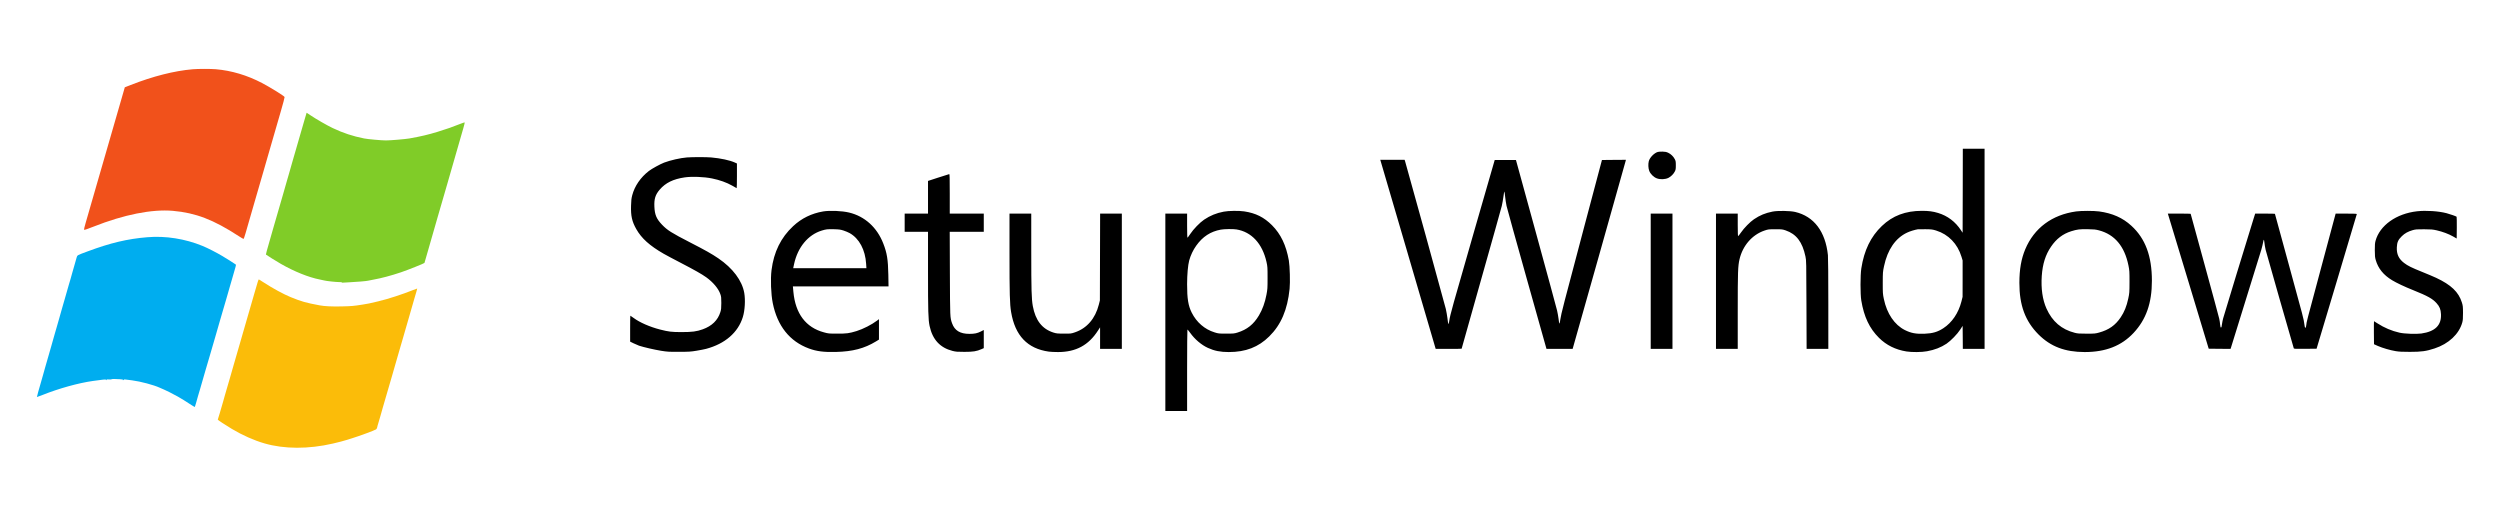 <svg version="1.0" xmlns="http://www.w3.org/2000/svg" viewBox="0 0 6320 1280"><path d="M487 175.1c-46.4 4-100.2 17.6-156.5 39.7l-15 5.9-10.2 35.4c-5.6 19.5-12.3 42.4-14.7 50.9-6.1 20.9-24.5 84.5-59.8 207-5.4 19-12 41.6-14.5 50.3-2.5 8.6-4.3 16-3.9 16.4.9 1 5.8-.6 23.6-7.6 77.5-30.7 148.2-44.7 201-40.1 57.8 5.1 102.6 22.3 166.5 63.9 6 3.9 11.5 7.1 12.1 7.1.6 0 3-6.6 5.3-14.8 2.3-8.1 6.2-21.7 8.7-30.2 2.5-8.5 7.9-27.2 12-41.5 4.2-14.3 10-34.3 12.9-44.5 2.9-10.2 8.3-28.6 11.9-41 3.5-12.4 9-31.3 12.1-42 5.8-19.9 13.5-46.4 31.4-108.5 5.6-19.2 9.9-35.5 9.6-36.2-1-2.7-35.9-24.3-57-35.4-37.7-19.7-77.2-31.5-117-34.9-13.8-1.1-44.6-1.1-58.5.1z" fill="#f1511b"/><path d="M773 292.2c-1.2 4-3.2 10.9-4.5 15.3-1.3 4.4-3.8 12.9-5.5 19-1.7 6-4.2 14.6-5.5 19-1.3 4.4-5.1 17.7-8.5 29.5-3.4 11.8-7.3 25.3-8.7 30-1.3 4.7-3.6 12.5-5 17.5-1.4 4.9-3.6 12.7-4.9 17.2-1.3 4.6-3.5 12-4.8 16.5-1.3 4.6-3.6 12.6-5.1 17.8-1.5 5.2-3.8 13.1-5 17.5-17.7 61.4-22.2 76.8-25.2 87-1.9 6.6-4.1 14.5-5 17.5-.8 3-3 10.9-5 17.5-4.7 16.2-8.4 29.7-8.1 30 2 1.8 26.9 17.3 37.9 23.6 33.6 19.3 70.2 34 97.9 39.4 4.7.9 9.9 2 11.5 2.5 4.7 1.4 30.3 4.2 37.7 4.1 3.7-.1 7 .4 7.3.9.4.6.9.8 1.3.6.4-.2 8.3-.7 17.7-1 15.6-.6 44-3 47.5-4.1.8-.3 6.5-1.4 12.5-2.5 20.5-3.6 45.4-10.3 70.1-18.6 16.4-5.5 59.4-22.7 59.4-23.7 0-.1.9-3.4 2.1-7.2 1.1-3.9 2.9-9.9 3.9-13.5.9-3.6 5.7-20 10.5-36.5s9.5-32.9 10.5-36.5c1-3.6 3.4-11.9 5.3-18.5 2-6.6 7.9-27.1 13.2-45.5 5.3-18.4 10.8-37.3 12.2-42 1.3-4.7 3.3-11.4 4.3-15 1-3.6 4.4-15.3 7.5-26 3.1-10.7 6.8-23.6 8.2-28.5 3.4-12 6.6-23.1 9.8-34 1.4-5 3.6-12.6 4.9-17 1.3-4.4 4-14 6.1-21.2 2.1-7.3 3.6-13.5 3.3-13.8-.3-.3-3.8.8-7.9 2.4-22.3 8.9-38 14.4-60.9 21.4-24.3 7.4-41.8 11.5-71 16.7-10.4 1.8-48 5-59.3 5-11.4 0-45.9-3.1-55.2-5-28.8-5.7-53-13.7-79.5-26.3-13.8-6.5-43.3-23.5-56-32.2-2.5-1.7-5.7-3.8-7.2-4.8l-2.7-1.7-2.1 7.2z" fill="#80cc28"/><path d="M372.5 599.7c-50.2 4.1-93.2 14.3-151 35.8-27.2 10.1-25.9 9.4-27.8 15.6-2.3 7.6-9.6 33.4-11.4 39.9-.8 3-2.6 9.3-3.9 14-1.4 4.7-3.4 11.6-4.6 15.5-1.1 3.8-3 10.6-4.3 15-1.3 4.4-4 13.8-6 21-2 7.1-4 14.1-4.5 15.5-.5 1.4-2.3 7.7-4 14-1.7 6.3-4.2 15.1-5.5 19.5-1.3 4.4-4 13.8-6 21-2 7.1-4 14.1-4.5 15.5-.5 1.4-2.3 7.7-4 14-1.7 6.3-4.2 15.1-5.5 19.5-2.6 8.7-7.6 26.2-10.5 36.5-1 3.6-3.2 11.2-4.9 17-1.6 5.8-4.2 14.8-5.6 20-1.5 5.2-3.7 13.1-5 17.5-4.9 16.4-10.5 36.9-10.2 37.2.2.1 6.6-2.2 14.3-5.3 41.4-16.5 90.3-30.1 126.9-35.3 26-3.7 32.9-4.4 33.3-3.2.2.6.8 1.1 1.3 1.1.6 0 .7-.5.3-1.1-.5-.8 1.2-1 6-.7 3.6.2 6.6 0 6.6-.4 0-1 10.4-1 21.8-.1 5 .4 7.8.9 7 1.4-1 .7-.9.9.5.9.9 0 1.7-.5 1.7-1.1 0-.8 1.5-1 4.8-.5 2.6.4 9.9 1.3 16.2 2.1 21.2 2.7 55.2 11.8 69.5 18.5 1.1.5 6.3 2.8 11.5 5 8.2 3.6 15.3 7.2 34.6 17.6 6 3.2 21.1 12.6 35.7 22.2 3.7 2.4 7 4.2 7.2 4 .2-.2 1.5-4.4 2.9-9.3 1.4-5 3.6-12.9 5-17.8 1.4-4.8 3.8-12.6 5.2-17.5 1.4-4.8 3.7-12.8 5.1-17.7 3.2-11.2 6.6-23 9.1-31.5 1.1-3.6 5.8-19.8 10.6-36 4.7-16.2 10.8-37.4 13.7-47 4.7-16 6.5-22.4 11.8-41 1-3.6 4.4-15.3 7.6-26 3.1-10.7 6.8-23.3 8.2-28 1.3-4.7 3.5-12.3 4.9-17 1.4-4.7 3.3-11.4 4.3-15 1-3.6 3.9-13.5 6.4-22 8.8-29.9 9.7-33.4 9-34.1-1.5-1.3-21-13.7-33.6-21.3C548.4 639 525 627 512 621.7c-44.1-18.1-93.5-25.9-139.5-22z" fill="#00adef"/><path d="M651.7 712.2c-2.5 8.5-6.3 21.6-9.2 31.3-1.3 4.4-4.3 14.5-6.5 22.5-4.1 14.2-16.8 58.2-21.7 75-1.3 4.7-3.3 11.4-4.3 15-2.3 8.5-13.9 48.2-19.7 68-2.5 8.5-5.3 18.4-6.3 22-.9 3.6-2.4 8.7-3.3 11.5-.9 2.7-3.5 11.5-5.7 19.5-2.3 8-5.3 18.3-6.7 23-1.3 4.7-3.3 11.4-4.2 15-5 17.7-13.2 45.4-13.6 45.8-.6.6 19.9 14.1 35.5 23.4 26.7 16 56.2 29.1 82.6 36.7 49.9 14.5 111.1 14.7 172.9.4 11.3-2.5 31.1-7.7 35.5-9.3 1.4-.5 7.2-2.3 13-4.1 18.3-5.6 56.5-19.7 60.6-22.4 1.3-.8 2.5-3 2.9-5.2.3-2.1 1.5-6.3 2.5-9.3 1-3 3.7-12.3 6-20.5 2.3-8.3 4.8-17 5.5-19.5 2.4-8 6.2-21.1 11.5-39.5 4.9-17.2 6.8-23.5 12.4-42.5 1.4-4.7 4.4-15 6.6-23 4.1-14.2 6.8-23.6 11.4-39.5 2.3-7.7 5.3-18 10.2-35 1.2-4.4 3.5-12.1 4.9-17 1.5-5 3.5-11.9 4.5-15.5 1-3.6 4.3-15.3 7.5-26 9.1-31 10.5-36.2 12.1-42 .9-3 2.6-9.1 4-13.4 1.3-4.3 2.3-8 2.1-8.2-.1-.2-4.8 1.5-10.2 3.7-27 10.9-63.2 22.7-88.5 28.7-22.1 5.3-26.3 6.2-39.5 8.2-23.2 3.7-27.7 4-52.5 4.6-23.9.6-43.7-.3-56-2.7-35.7-6.7-46-9.7-73.5-20.9-17.4-7.1-45.9-22.6-67.4-36.7-6.3-4.1-11.9-7.7-12.6-7.9-.6-.3-1.8 2.3-2.8 5.8z" fill="#fbbc09"/><path d="m4961.8 482.2-.3 106.2-4.1-6.2c-14.2-21.7-33.8-36.5-57.8-43.8-13.2-4-23.9-5.4-41.1-5.4-41.4 0-74 12.3-101.1 38.3-28.1 26.8-45 61.6-52 107.2-2.7 17.2-2.7 65.1-.1 81 6.9 41.6 20.7 70.7 44.9 94.7 18.7 18.5 41.6 29.8 69.3 34.3 13.4 2.2 38.6 2 51.9-.5 19.4-3.5 35.3-9.7 49.4-19.1 10.8-7.3 27.4-24.4 34.7-35.8l6-9.3.3 29.1.2 29.1h55V376h-55l-.2 106.2zm-67 100.7c30.7 9.5 54 33.6 63.8 66.1l2.9 9.5v46l-.1 46-3 12c-7.5 29-23.7 53-45.7 67.3-14.4 9.4-27 13.1-47.5 13.9-21.8.8-34-1.5-49.7-9.3-26.2-13.2-45.4-41.4-53.1-78.4-2.7-13-2.8-14.5-2.8-41 .1-26.7.2-27.9 3.2-42 8.8-41.9 29.1-71.3 58.5-85 7.4-3.5 19-7 27.2-8.4 1.7-.2 10.4-.3 19.5-.1 15.3.2 17.3.5 26.8 3.4zM4191 384.1c-9.2 2.6-20.6 14.3-22.9 23.6-1.8 7.1-1.3 17.6 1.1 24 2.9 8 11.2 16.2 19.3 19.2 8.6 3.3 21.6 2.7 29.4-1.3 6.5-3.4 12.8-9.6 16.1-16.2 2.2-4.3 2.5-6.2 2.5-15.4s-.3-11.1-2.5-15.4c-3.5-6.9-10-13.3-16.8-16.4-4.6-2.1-7.4-2.7-14.2-2.9-4.7-.1-10.1.3-12 .8zM1736.5 398c-17 1.4-41.8 7.1-57.7 13.1-10 3.9-31 15.4-38.4 21.1-21 16.2-36 38.1-42.1 61.3-2.1 8.2-2.7 13-3 26.5-.8 26 2.4 39.9 13.2 59.1 13.2 23.4 33.9 42 69 62.2 6.6 3.8 26 14.1 43 22.9 35.6 18.5 53.1 28.4 64.8 36.7 17.4 12.5 31 28.6 35.8 42.8 2.1 6 2.4 8.6 2.4 22.3-.1 13.4-.4 16.5-2.4 23-6.5 20.7-21.3 35.1-44.6 43.5-15.2 5.5-26.7 7-53.5 7-25.4 0-32.5-.9-54.5-6.5-25.6-6.6-51.3-17.8-66.5-29.1-4.4-3.2-8.2-5.9-8.5-5.9-.3 0-.5 14.8-.5 32.8v32.8l8.3 4.1c4.5 2.2 11 5 14.3 6.2 11.6 3.8 37.9 9.9 55.4 12.8 16.4 2.6 19.3 2.8 45.5 2.7 25.5-.1 29.5-.3 44.5-2.8 9.1-1.5 19.9-3.6 24-4.7 47.9-12.8 80.8-41.2 92.9-80.4 5.2-16.6 6.7-43.1 3.6-61-5.5-31.2-29-62.6-65.5-87.4-16.7-11.4-33.3-20.7-71.5-40.3-47.1-24.2-57.5-30.8-71-44.9-13.9-14.6-18.3-24.9-19.2-45.4-.9-19.8 2.5-30.4 13.5-43.2 14.8-17.2 34.1-26.6 63.2-30.9 18.1-2.6 48.4-1.5 69 2.7 19.3 3.9 37.2 10.3 51 18.2 5.8 3.3 10.8 6.2 11.3 6.4.4.2.7-13.7.7-31v-31.4l-5.7-2.6c-12.8-5.7-35.2-10.5-59.3-12.7-12.7-1.1-47.5-1.1-61.5 0zM3559.4 643l70 239h32.8c18 0 32.8-.2 32.8-.5s22.3-79.2 49.4-175.3c27.2-96.1 50.7-179.6 52.1-185.6 1.4-6 3.3-16.7 4.2-23.8.9-7 2-12.8 2.3-12.8.4 0 1.2 5.7 1.9 12.7.7 7.1 2.3 17.7 3.6 23.8 1.4 6 24.6 89.9 51.7 186.2l49.3 175.3h66.1l66.9-236.7c36.8-130.2 67.1-237.8 67.3-239.1l.4-2.2-30.2.2-30.3.3-44.9 169c-53.1 200-58.2 219.8-60.2 233.4-2.2 14.8-2.7 14.7-4.6-.9-.6-5.2-2.3-14.7-3.7-20.9-1.5-6.3-25.4-94.5-53.3-196l-50.7-184.6h-53.7l-52.8 183c-54.1 187.6-59.8 208.1-62 222.9-1.8 13-2.6 11.9-4.9-7.4-.6-5.2-2.4-15.1-3.9-22-2.3-10.1-99.4-362.2-103.1-373.8l-1.1-3.2h-61.5l70.1 239zM2372.3 448.8l-26.3 8.6V540h-59v46h59v99.2c0 102.8.6 122.5 4 138.8 7.3 34.3 26.5 55.1 58 63.1 8.5 2.1 11.7 2.4 30 2.4 22.3 0 30.9-1.4 43.3-6.9l5.7-2.5v-45.9l-7.4 3.8c-9.2 4.6-16 6-28.9 6-23.6 0-37.4-8.4-43.9-26.8-5.1-14.7-5-13.3-5.5-126l-.4-105.2h86.1v-46h-86v-50c0-39.4-.3-50-1.2-49.9-.7.1-13.1 4-27.5 8.7zM2081 534.5c-29.4 5-54.6 17.3-75.9 37.2-30.9 28.7-49 65.4-54.7 111.3-2.8 22.7-1.4 60.6 3.1 83 11.6 57.9 42.8 97.1 91.5 115 19.6 7.2 37.5 9.5 68.4 8.7 42.1-1 71.8-8.8 100.9-26.5l7.7-4.7v-51.7l-4.7 3.6c-13.6 10.3-35.4 21.4-51.8 26.5-19.2 5.8-24.9 6.6-49 6.5-21.5 0-22.2-.1-33.8-3.3-45.6-12.3-71.9-47.3-77-102l-1.3-14.1h241.8l-.5-29.8c-.7-37.9-3.4-54.8-12.8-78.7-15.8-40.7-46.8-68.7-86.4-78.2-18-4.3-48.8-5.6-65.5-2.8zm51.5 48.3c5 1.6 11.8 4.5 15.3 6.4 24.3 13.6 39.7 42.3 41.8 77.9l.7 10.9h-185.1l2.3-10.8c9.2-42.1 35.1-73.5 69.5-84.2 11.9-3.6 14.2-3.9 32-3.5 12.7.4 15.6.8 23.5 3.3zM3093.5 535.1c-18.5 3.5-34.2 9.9-49.5 20.2-10.7 7.2-27.2 24.2-34.9 36-3.5 5.3-6.8 9.7-7.2 9.7-.5 0-.9-13.7-.9-30.5V540h-55v499h55V936c0-56.7.4-103 .8-103 .5 0 3.5 3.7 6.8 8.2 11.7 16.5 28.6 30.8 45 38.3 16.4 7.5 31.5 10.5 52.7 10.5 42.7 0 74.9-12.4 102.3-39.5 29.9-29.5 46.1-67.4 51.5-120.3 1.7-16.5.6-57.4-1.9-71.7-6.9-38.7-20.3-66.7-42.6-89.1-20.3-20.2-40.8-30.5-70.1-35-13.2-2-39.6-1.7-52 .7zm32.2 44.9c38.2 6.2 65.6 35.9 76 82.2 2.6 11.8 2.7 13.4 2.7 40.3 0 26.4-.2 28.8-2.8 42.5-3.8 20.1-10.1 37.5-19 52.4-13.5 22.7-30 35.8-54.2 43.3-8.4 2.6-9.9 2.7-28.4 2.7-19 0-19.8-.1-29.7-3.2-24.8-7.6-45.4-25.4-57.6-49.8-8.9-17.7-11.7-35.5-11.7-72.1.1-24.7 2.1-47.9 5.3-59.8 3.5-12.9 9.9-26.5 17.8-37.5 16.2-22.8 36.2-35.8 62.2-40.5 8.7-1.6 30.9-1.9 39.4-.5zM4481 534.9c-18.5 3.7-31.8 9.2-47 19.4-10 6.8-25 22.1-32.8 33.5-3.5 5-6.7 9.2-7.3 9.2-.5 0-.9-11.3-.9-28.5V540h-55v342h55v-94.9c0-100.4.5-114.3 4.5-131.7 8.1-34.5 31.9-61.9 63-72.5 9.8-3.3 10.3-3.3 27.5-3.4 16.7 0 17.9.2 26 2.9 27.2 9.2 42.5 29.4 50.2 66.1 2.1 9.7 2.2 12.9 2.5 121.7l.4 111.8h54.9V768.2c0-67.5-.4-117.5-1-123.1-6.3-59.9-35.3-98.1-82.8-109.3-12.9-3-44-3.5-57.2-.9zM5248.5 534.5c-61 8.4-106.2 42-128.7 95.7-10.1 24.1-14.8 50.9-14.8 84.8-.1 56.8 14.8 96.9 48.4 130.6 30.7 30.6 66.7 44.3 116.7 44.4 52.9 0 92.9-15.6 123.5-48.3 31.8-34 46.4-75.4 46.4-132 0-62.3-16.5-106.7-51.9-139-22-20.2-47.9-31.6-81.5-36.2-13.2-1.8-45.1-1.8-58.1 0zm57.6 47.8c39.8 10.5 64.7 40.1 74.6 88.7 2.6 12.9 2.7 14.8 2.7 41.5-.1 27.4-.2 28.3-3.2 42.5-4.1 19.2-10 33.8-19 47.1-13.5 20.2-30 31.8-54.7 38.6-9.5 2.6-11.1 2.8-31.5 2.8-18.8 0-22.6-.3-30-2.2-33.4-8.5-56.8-28.5-71.5-61.3-10-22.2-14.1-50.7-11.9-82.5 2.1-30.3 9.4-53.4 23.4-73.9 13.4-19.8 29.9-32.4 50.9-39 14.9-4.7 21.9-5.6 42.1-5.2 15.9.3 19.8.7 28.1 2.9zM6110.5 534.1c-52.7 5.9-94.5 35.7-105.2 74.9-1.4 5.1-1.8 10.2-1.8 23.5.1 14.7.4 18.1 2.4 25 6.2 21.3 19.5 37.7 41.3 50.9 11 6.7 31.7 16.5 53.3 25.1 37.1 14.9 48.9 21.6 59.1 32.9 7.8 8.7 10.6 15.6 11.2 27.7 1.4 28.1-14.7 44-49.6 49-12.7 1.8-43.2.7-55.2-2.1-19.7-4.4-38.7-12.5-55.7-23.5-4.6-3-8.6-5.5-8.8-5.5-.3 0-.4 13.1-.3 29.1l.3 29.1 9.8 4.4c12.3 5.3 30.8 10.7 45.2 13.1 8.6 1.4 16.5 1.8 36 1.8 28.9 0 41-1.7 62-8.6 35.8-11.7 62.1-36.4 70.2-65.9 1.4-5.1 1.8-10.2 1.8-24-.1-16.3-.3-18.1-2.9-26.5-8.2-26.3-27.2-44.4-65.1-62.2-6-2.8-21.8-9.5-35-14.8-27.7-11.2-36.3-15.4-46-22.8-13.5-10.3-19.1-22.3-18.3-39.5.6-12.9 3.3-19 12.5-28 7.6-7.5 15.8-12 28-15.5 7-1.9 10-2.2 28.3-2.1 18.2.1 21.8.4 32 2.7 14.9 3.4 30.3 9.1 41.6 15.6l8.9 5.1.3-27.2c.1-14.9-.1-27.5-.5-27.9-1.3-1.3-16.9-6.7-25.6-9-20.5-5.3-52-7.3-74.2-4.8zM2552 638.7c0 104.8.7 130.3 4.1 150.2 10 59.6 41.4 92.5 95.3 100 4.3.6 14.6 1.1 23.1 1.1 45.5 0 77.4-17.2 101.3-54.5l5.2-8V882h55V540h-54.9l-.3 109.7-.3 109.8-2.7 10.7c-9 35.2-30.1 59.6-60.3 69.9-10 3.4-10.1 3.4-28 3.3-16.5-.1-18.7-.3-26.4-2.7-28.7-9.1-45.5-30.7-52.2-67-3.2-17.9-3.9-40.2-3.9-139V540h-55v98.7zM4173 711v171h55V540h-55v171zM5532 710.7l51.6 170.8 27.6.3 27.6.2 1.1-3.2c6.6-20.6 74.1-238.2 76.5-246.8 1.9-6.3 3.9-14.8 4.6-18.8.6-3.9 1.5-7.2 2-7.2.4 0 1.1 3.5 1.5 7.7.4 4.3 1.7 12.3 3 17.8 1.7 7.1 65.6 231 71.1 248.8.5 1.6 2.5 1.7 29.1 1.5l28.6-.3 50.8-169.5c28-93.2 50.9-170.1 50.9-170.8 0-.9-6-1.2-26.7-1.2h-26.8l-35.2 131.3c-40.3 150.1-38 141.2-39 150.3-.6 5.1-1.2 6.9-2.3 6.9-1.1 0-1.8-2.2-2.6-9-1.7-13.4-1.7-13.6-39.4-151-19.3-70.2-35-127.7-35-128 0-.3-11.2-.5-25-.5h-24.9l-4 12.7c-15.1 48.3-75.3 245.3-76.9 251.8-1.2 4.4-2.3 10.2-2.7 13-1.1 8.6-1.6 10.5-3 10.5-.9 0-1.5-2.2-2-7.3-.3-3.9-1.3-10.6-2.2-14.7-.8-4.1-17.5-65.5-36.9-136.3-19.5-70.8-35.4-129-35.4-129.2 0-.3-13-.5-28.8-.5h-28.9l51.7 170.7z"/></svg>